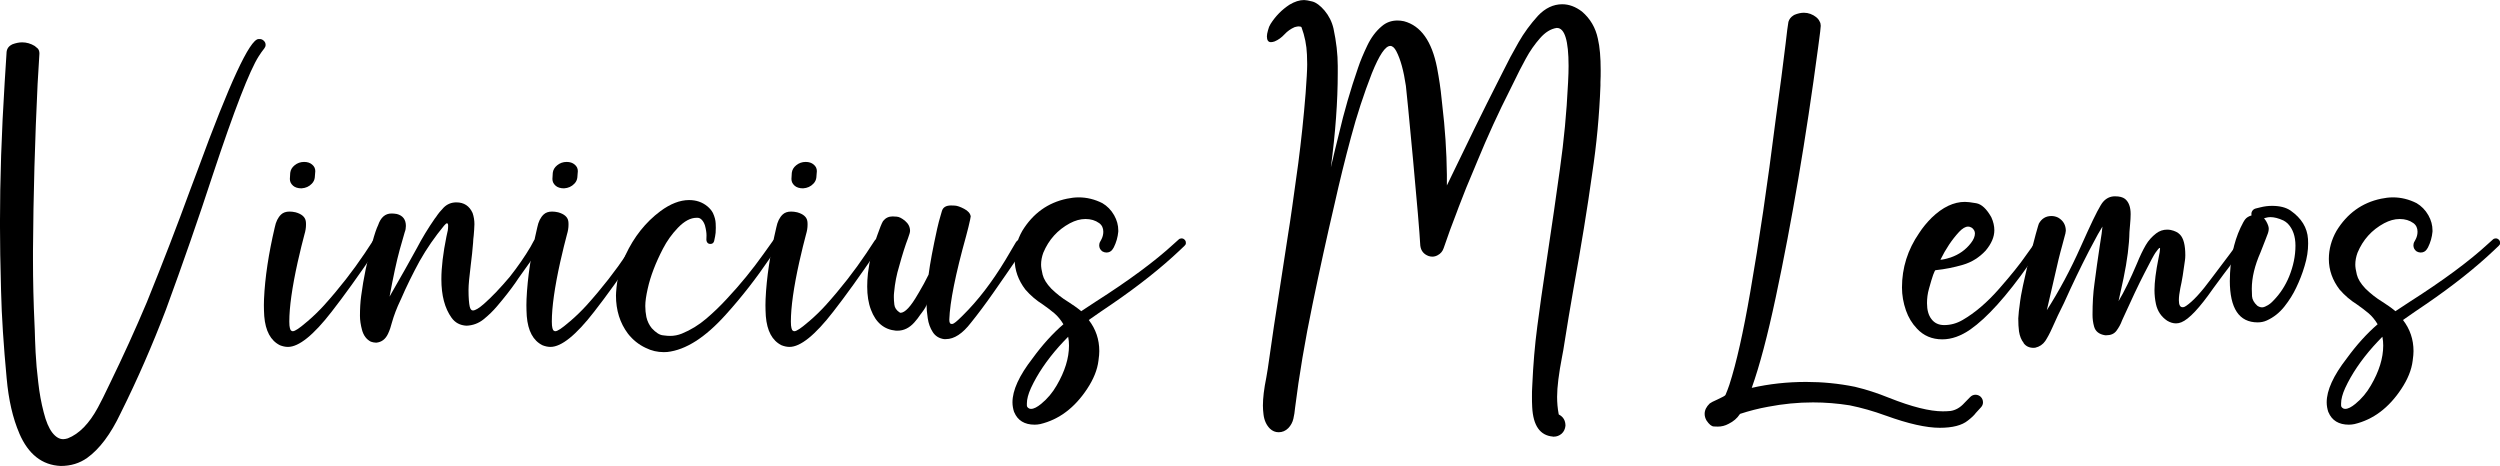 <?xml version="1.0" encoding="UTF-8"?>
<svg id="Camada_1" xmlns="http://www.w3.org/2000/svg" viewBox="0 0 753.28 140.4">
  <path d="M5.83,130.59c-1.97-4.56-3.25-10.1-3.83-16.67-.91-9.74-1.5-18.53-1.68-26.29-.22-7.77-.33-14.51-.33-20.28,0-13.24.47-27.42,1.42-42.56l.55-8.68c0-1.17.47-2.04,1.46-2.59l.33-.18c.98-.36,1.97-.58,2.92-.58,1.31,0,2.59.36,3.79,1.09l.95.8c.33.4.47.88.47,1.5l-.55,9.19c-.8,16.56-1.28,33.3-1.39,50.25v2.55c0,6.38.15,12.98.47,19.8l.07,1.6c.04,1.6.11,3.83.25,6.64.15,2.81.4,5.83.8,9.04.36,3.25.91,6.24,1.64,9.01.69,2.77,1.57,4.81,2.59,6.13,1.02,1.31,2.12,1.97,3.28,1.97.44,0,.91-.11,1.39-.25,3.43-1.35,6.46-4.45,9.08-9.3.84-1.53,2.08-4.01,3.65-7.33,3.9-8.02,7.62-16.16,11.09-24.4,4.89-12.07,9.23-23.34,13.02-33.73l2.33-6.2c9.55-26.07,15.64-39.2,18.27-39.35h.44c.4,0,.8.15,1.17.51.36.33.55.73.55,1.24,0,.36-.11.69-.36,1.02-.62.77-1.17,1.57-1.71,2.41-2.73,4.27-7.37,16.19-13.86,35.78-4.27,13.06-8.97,26.59-14.11,40.59-4.05,10.61-8.57,21.01-13.64,31.18-2.99,6.31-6.35,10.79-10.07,13.46-2.3,1.64-4.96,2.44-7.99,2.44-5.62-.25-9.77-3.54-12.47-9.81Z"/>
  <path d="M84.32,104.01c-2.77-1.39-4.34-4.3-4.7-8.75-.07-1.17-.11-2.26-.11-3.32,0-.62,0-1.24.04-1.82.29-6.53,1.39-13.75,3.25-21.66.33-1.64.95-2.92,1.9-3.83.62-.58,1.46-.88,2.55-.88.55,0,1.17.07,1.82.22,1.82.51,2.84,1.39,3.06,2.63.07.36.07.73.07,1.13,0,.91-.15,1.86-.47,2.92-.55,2.04-1.24,4.81-2.04,8.35-1.68,7.59-2.52,13.57-2.52,17.91,0,.91.07,1.57.18,1.97.11.44.26.69.44.77.15.11.29.15.44.15.66,0,2.01-.91,4.08-2.7l.44-.36c1.75-1.5,3.39-3.1,4.92-4.78,4.63-5.14,8.68-10.36,12.18-15.57l2.55-3.87c.26-.36.58-.55.98-.55.22,0,.44.07.66.22.36.22.51.55.51.91,0,.26-.04.47-.18.69l-1.35,1.93c-5.03,7.4-9.41,13.49-13.09,18.2-5.47,7.07-9.88,10.61-13.17,10.61-.8,0-1.6-.18-2.44-.51ZM88.29,55.94c-.62-.55-.95-1.2-.95-2.01l.11-1.86c.11-.91.55-1.64,1.31-2.26.84-.69,1.79-1.02,2.88-1.02.98,0,1.79.26,2.41.8.62.51.95,1.17.95,1.97l-.15,1.9c-.07.69-.36,1.35-.91,1.9-.8.84-1.82,1.31-3.1,1.39-1.06,0-1.93-.26-2.55-.8Z"/>
  <path d="M113.24,103.24c-.47,0-.98-.11-1.5-.29-1.35-.69-2.22-1.9-2.66-3.54-.4-1.5-.62-2.92-.62-4.23,0-2.15.11-4.16.36-5.98.69-5.32,1.82-10.76,3.39-16.26.66-2.44,1.24-4.12,1.71-5.07.8-2.37,2.15-3.54,4.05-3.54.47,0,1.02.04,1.6.15,1.82.47,2.73,1.68,2.73,3.61,0,.62-.11,1.28-.36,1.9l-1.5,5.25c-.95,3.46-1.97,8.21-3.06,14.15l.4-.73c3.17-5.51,5.76-10.1,7.77-13.79,1.6-3.06,3.43-6.09,5.51-9.08l.29-.36c.69-1.06,1.5-2.04,2.33-2.88,1.02-1.02,2.3-1.57,3.83-1.57,2.3,0,3.94,1.09,4.89,3.21.36,1.06.55,2.19.55,3.36-.04,1.17-.11,2.33-.22,3.46-.11.73-.15,1.42-.18,2.12-.18,2.22-.4,4.41-.69,6.6-.44,3.57-.69,6.09-.69,7.62,0,2.41.15,4.08.36,5.03.18.77.51,1.17.95,1.17.73,0,1.82-.66,3.32-1.97,2.37-2.08,4.96-4.81,7.77-8.13,2.48-3.14,4.59-6.2,6.31-9.12l.91-1.68c.29-.51.69-.73,1.2-.73.22,0,.47.04.69.15.47.26.69.69.69,1.2,0,.29-.07.55-.22.84l-4.59,6.45c-2.04,2.84-3.14,4.41-3.25,4.63-1.53,2.19-3.39,4.56-5.54,7.08-1.2,1.42-2.55,2.73-4.05,3.94s-3.25,1.86-5.18,1.93c-1.93-.11-3.43-.91-4.49-2.41-2.04-2.84-3.06-6.71-3.06-11.6,0-3.54.51-7.84,1.53-12.87.11-.47.22-.98.33-1.5l.07-.29c.07-.4.11-.91.11-1.46,0-.47-.11-.73-.36-.73-.18,0-.47.26-.88.73-2.74,3.32-5.21,6.86-7.37,10.69-2.08,3.83-3.98,7.66-5.62,11.49l-.11.22c-1.17,2.44-2.01,4.7-2.59,6.75-.29,1.2-.69,2.37-1.2,3.46-.77,1.6-1.93,2.48-3.5,2.63h-.18Z"/>
  <path d="M163.42,104.01c-2.77-1.39-4.34-4.3-4.7-8.75-.07-1.17-.11-2.26-.11-3.32,0-.62,0-1.24.04-1.82.29-6.53,1.39-13.75,3.25-21.66.33-1.64.95-2.92,1.9-3.83.62-.58,1.46-.88,2.55-.88.55,0,1.17.07,1.82.22,1.82.51,2.84,1.39,3.06,2.63.07.36.07.73.07,1.13,0,.91-.15,1.86-.47,2.92-.55,2.04-1.24,4.81-2.04,8.35-1.68,7.59-2.52,13.57-2.52,17.91,0,.91.07,1.57.18,1.97.11.44.26.69.44.77.15.11.29.15.44.15.66,0,2.01-.91,4.08-2.7l.44-.36c1.75-1.5,3.39-3.1,4.92-4.78,4.63-5.14,8.68-10.36,12.18-15.57l2.55-3.87c.26-.36.58-.55.98-.55.22,0,.44.07.66.22.36.22.51.55.51.91,0,.26-.04.47-.18.69l-1.35,1.93c-5.03,7.4-9.41,13.49-13.09,18.2-5.47,7.07-9.88,10.61-13.17,10.61-.8,0-1.6-.18-2.44-.51ZM167.4,55.94c-.62-.55-.95-1.2-.95-2.01l.11-1.86c.11-.91.55-1.64,1.31-2.26.84-.69,1.79-1.02,2.88-1.02.98,0,1.79.26,2.41.8.62.51.95,1.17.95,1.97l-.15,1.9c-.07.69-.36,1.35-.91,1.9-.8.84-1.82,1.31-3.1,1.39-1.06,0-1.93-.26-2.55-.8Z"/>
  <path d="M194.53,104.81c-2.08-.98-3.87-2.41-5.32-4.27-2.41-3.21-3.61-7.04-3.61-11.49l.04-.95c.25-4.12,1.2-7.88,2.84-11.27,2.55-5.47,6.05-9.88,10.5-13.2,2.99-2.22,5.91-3.35,8.64-3.35,2.15,0,3.98.62,5.54,1.9.73.62,1.28,1.28,1.64,1.97.55,1.17.8,2.22.84,3.14l.04,1.35c0,1.13-.07,2.01-.22,2.63l-.29,1.39c-.18.58-.55.84-1.13.84-.44,0-.77-.15-.98-.51-.15-.22-.22-.47-.22-.77l.04-1.31c0-.8-.15-1.79-.47-2.99-.22-.66-.51-1.2-.91-1.64-.4-.44-.84-.66-1.31-.66h-.29c-1.82,0-3.68.98-5.62,2.99-1.79,1.86-3.32,3.98-4.52,6.31-2.19,4.23-3.76,8.24-4.6,12.07-.47,2.08-.73,3.79-.73,5.21,0,1.13.11,2.22.33,3.32.29,1.28.84,2.41,1.64,3.39,1.2,1.28,2.3,2.01,3.32,2.12,1.02.15,1.75.18,2.19.18,1.2,0,2.37-.22,3.54-.69,2.66-1.09,5.11-2.59,7.37-4.52,2.22-1.9,4.3-3.9,6.2-5.98,4.01-4.27,7.69-8.79,11.09-13.57l2.84-3.98c.26-.33.55-.47.95-.47.22,0,.47.07.69.22.26.18.4.36.44.55.04.18.04.29.04.36,0,.26-.07.47-.26.73l-2.84,3.94c-4.05,5.98-8.46,11.67-13.31,17.03-6.16,6.86-12.03,10.61-17.61,11.23l-1.06.04c-1.86,0-3.68-.4-5.43-1.28Z"/>
  <path d="M235.45,104.01c-2.77-1.39-4.34-4.3-4.7-8.75-.07-1.17-.11-2.26-.11-3.32,0-.62,0-1.24.04-1.82.29-6.53,1.39-13.75,3.25-21.66.33-1.64.95-2.92,1.9-3.83.62-.58,1.46-.88,2.55-.88.55,0,1.17.07,1.82.22,1.82.51,2.84,1.39,3.06,2.63.07.36.07.73.07,1.13,0,.91-.15,1.86-.47,2.92-.55,2.04-1.24,4.81-2.04,8.35-1.68,7.59-2.52,13.57-2.52,17.91,0,.91.07,1.57.18,1.97.11.44.26.69.44.77.15.11.29.15.44.15.66,0,2.01-.91,4.08-2.7l.44-.36c1.75-1.5,3.39-3.1,4.92-4.78,4.63-5.14,8.68-10.36,12.18-15.57l2.55-3.87c.25-.36.58-.55.98-.55.22,0,.44.07.66.22.37.22.51.55.51.91,0,.26-.04.47-.18.69l-1.35,1.93c-5.03,7.4-9.41,13.49-13.09,18.2-5.47,7.07-9.88,10.61-13.17,10.61-.8,0-1.6-.18-2.44-.51ZM239.42,55.94c-.62-.55-.95-1.2-.95-2.01l.11-1.86c.11-.91.55-1.64,1.31-2.26.84-.69,1.79-1.02,2.88-1.02.98,0,1.79.26,2.41.8.62.51.95,1.17.95,1.97l-.15,1.9c-.07.69-.36,1.35-.91,1.9-.8.84-1.82,1.31-3.1,1.39-1.06,0-1.93-.26-2.55-.8Z"/>
  <path d="M284.5,102.19c-1.57-.22-2.7-.95-3.46-2.15-.77-1.2-1.28-2.59-1.5-4.16-.25-1.57-.36-2.99-.36-4.23,0,.47-.47,1.31-1.39,2.52l-.44.58c-.55.84-1.17,1.64-1.86,2.41-1.5,1.68-3.21,2.48-5.07,2.48h-.44c-3.57-.33-6.09-2.41-7.55-6.31-.77-2.01-1.13-4.34-1.13-7,0-1.24.07-2.55.22-3.98.47-3.9,1.39-7.69,2.77-11.34.77-2.19,1.35-3.68,1.79-4.41.77-.95,1.71-1.39,2.88-1.39.11,0,.51,0,1.24.07.69.04,1.57.47,2.55,1.31s1.46,1.82,1.46,2.99c0,.4-.22,1.13-.62,2.22-.77,2.01-1.68,4.81-2.66,8.42-.77,2.48-1.28,5.11-1.53,7.91-.07.47-.07.95-.07,1.42,0,.62.04,1.35.15,2.26.11.91.62,1.68,1.53,2.3l.11.04.18.11c1.39,0,3.14-1.9,5.29-5.65l.33-.55c1.02-1.71,1.97-3.46,2.88-5.32.44-3.43,1.31-8.02,2.59-13.86.33-1.42.66-2.77,1.06-4.05l.36-1.24c.33-1.13,1.24-1.68,2.77-1.68.07,0,.44,0,1.13.04.69.04,1.64.36,2.81.98s1.82,1.35,1.97,2.26c0,.11-.07.44-.18,1.02-.25,1.24-.66,2.84-1.2,4.89-3.21,11.52-4.89,19.91-5.07,25.2,0,.88.22,1.31.62,1.31h.33c.4-.04,1.35-.8,2.81-2.26.11-.15.25-.25.36-.36,4.45-4.38,8.72-9.92,12.8-16.67l3.1-5.25c.33-.55.77-.84,1.39-.84.25,0,.47.07.73.18.55.33.84.77.84,1.39,0,.26-.07.47-.18.73l-.22.33c-1.13,1.5-2.95,4.12-5.51,7.88l-3.57,5.14c-2.62,3.76-4.96,6.86-6.96,9.34-2.55,3.32-5.07,4.96-7.55,4.96h-.51Z"/>
  <path d="M305.58,124.21c-.33-.98-.51-1.97-.51-2.99,0-3.61,2-8.02,6.05-13.24,2.95-4.05,6.05-7.48,9.3-10.28-.77-1.28-1.68-2.41-2.74-3.32-1.09-.91-2.26-1.79-3.46-2.63-1.97-1.24-3.72-2.73-5.25-4.49-2.15-2.81-3.25-5.87-3.25-9.23,0-2.92.77-5.76,2.3-8.46,3.21-5.25,7.7-8.5,13.46-9.7,1.2-.25,2.37-.4,3.54-.4,2.44,0,4.85.58,7.15,1.75,1.42.84,2.63,2.04,3.54,3.65.84,1.5,1.24,2.99,1.24,4.56v.36c-.15,1.68-.62,3.28-1.35,4.74l-.36.58c-.44.66-1.06.98-1.86.98-.4,0-.8-.11-1.2-.33-.66-.47-.98-1.09-.98-1.86,0-.4.11-.8.36-1.2l.22-.4c.44-.8.66-1.6.66-2.48,0-1.09-.4-1.97-1.24-2.59-1.17-.84-2.52-1.24-4.12-1.24s-3.1.44-4.71,1.28c-3.72,2.01-6.38,4.96-8.02,8.9-.44,1.2-.66,2.41-.66,3.57,0,.73.15,1.75.47,3.03s1.17,2.7,2.59,4.19c1.57,1.53,3.28,2.88,5.14,4.01,1.31.84,2.59,1.71,3.79,2.7t.04.04s0,.04.04.07l4.27-2.81c10.14-6.46,18.01-12.29,23.63-17.47l1.46-1.31c.26-.26.58-.36.91-.36.36,0,.66.15.91.4.26.26.37.55.37.84v.33c0,.18-.15.4-.4.66l-1.46,1.39c-5.51,5.21-12.33,10.65-20.5,16.23-2.22,1.5-4.52,3.06-6.89,4.74,2.12,2.74,3.17,5.87,3.17,9.37,0,.69-.07,1.64-.25,2.88-.33,2.77-1.5,5.62-3.43,8.53-3.76,5.69-8.46,9.23-14.11,10.58-.55.11-1.13.18-1.68.18-3.06,0-5.14-1.28-6.16-3.76ZM313.75,121.66c1.86-1.53,3.39-3.35,4.63-5.51,2.48-4.23,3.72-8.24,3.72-12.03,0-.88-.07-1.75-.25-2.66-.95.98-1.9,1.97-2.81,2.99-3.65,4.12-6.46,8.28-8.39,12.44-.84,1.86-1.24,3.39-1.24,4.63v.66c0,.36.22.66.69.91.18.07.36.11.58.11.8,0,1.82-.51,3.06-1.53Z"/>
  <path d="M467.87,131.54c-3.83-.33-5.91-3.28-6.2-8.86-.07-1.13-.07-2.19-.07-3.21s0-1.97.07-2.88l.04-.8c.26-5.83.73-11.67,1.5-17.47.55-4.34,1.57-11.6,3.1-21.74,1.28-8.57,2.55-17.14,3.72-25.71,1.2-8.53,2.01-16.99,2.41-25.38l.04-.66c.11-2.01.15-3.68.15-4.96,0-7.62-1.17-11.45-3.5-11.45h-.11c-1.79.29-3.43,1.31-5,3.1-1.57,1.79-3.03,3.83-4.3,6.2-1.28,2.37-2.41,4.52-3.35,6.53l-1.28,2.59c-3.61,7.11-6.93,14.37-9.96,21.74l-.91,2.19c-1.68,3.9-3.28,7.84-4.78,11.82l-.44,1.2c-1.42,3.65-2.77,7.29-4.01,10.98-.33.98-.95,1.68-1.79,2.12-.51.29-1.06.44-1.64.44-.36,0-.73-.07-1.09-.18-1.5-.55-2.33-1.6-2.52-3.14-.22-3.98-.95-12.62-2.19-25.97-1.24-13.31-1.97-20.71-2.15-22.17-.66-4.49-1.6-7.99-2.88-10.43-.55-1.06-1.17-1.6-1.82-1.6-1.5,0-3.32,2.74-5.54,8.21-2.44,6.27-4.56,12.73-6.31,19.33-1.79,6.64-3.43,13.31-4.92,19.98-2.33,9.96-4.52,19.95-6.6,30.05-2.37,11.38-4.12,21.84-5.32,31.47-.11,1.13-.25,2.22-.51,3.28-.25,1.09-.77,2.04-1.53,2.84-.84.84-1.82,1.24-2.92,1.24-.98,0-1.86-.36-2.62-1.09-1.06-1.06-1.71-2.48-1.93-4.27-.11-.88-.18-1.79-.18-2.7,0-2.22.33-5.03,1.02-8.42l.44-2.63c1.2-8.57,2.48-17.1,3.83-25.6.8-5.07,1.57-10.1,2.33-15.17.62-3.68,1.6-10.76,3.03-21.15.88-6.78,1.64-13.86,2.22-21.15.29-4.01.47-6.89.47-8.68,0-.98-.04-1.93-.07-2.92-.11-2.84-.66-5.58-1.64-8.24-.11-.18-.4-.26-.8-.26-.18,0-.4,0-.66.07-.26.04-.44.11-.62.15-1.17.51-2.19,1.24-3.03,2.15-.88.95-1.86,1.68-2.99,2.15-.44.15-.8.22-1.13.22-.8,0-1.2-.58-1.2-1.75,0-.44.11-1.06.33-1.82.18-.77.44-1.39.77-1.9,1.5-2.37,3.39-4.3,5.73-5.83,1.53-.91,2.99-1.39,4.38-1.39.51,0,1.31.15,2.48.44,1.13.29,2.37,1.2,3.68,2.73,1.31,1.57,2.22,3.36,2.7,5.43.84,3.94,1.28,7.69,1.28,11.27v2.15c0,8.46-.69,17.94-2.08,28.41.77-3.32,1.57-6.67,2.41-9.99,1.57-6.75,3.5-13.42,5.8-20.06.69-2.08,1.64-4.3,2.77-6.67s2.59-4.34,4.38-5.83c1.31-1.13,2.88-1.71,4.71-1.71.62,0,1.28.07,1.97.22,5.07,1.35,8.39,6.02,9.96,14,.62,3.32,1.09,6.38,1.35,9.19l.22,2.04c.84,7.04,1.31,14,1.39,20.97v3.28c6.13-12.76,11.2-23.08,15.21-30.96l1.68-3.32c1.46-2.99,3.03-5.94,4.7-8.83,1.64-2.88,3.61-5.54,5.83-7.99,2.19-2.33,4.67-3.5,7.33-3.5,2.04,0,4.01.73,5.94,2.19,2.52,2.15,4.12,4.89,4.81,8.21.58,2.48.84,5.65.84,9.45,0,1.24,0,2.44-.07,3.61v1.06c-.33,8.97-1.17,17.8-2.48,26.44-1.42,10.28-3.32,21.88-5.65,34.79-.98,5.58-1.9,11.12-2.77,16.63-.18,1.24-.4,2.52-.66,3.79-.98,5.11-1.5,9.15-1.5,12.11,0,1.79.15,3.5.47,5.18,0,.07,0,.11.04.15,1.35.69,2.01,1.82,2.01,3.39-.11.98-.47,1.79-1.17,2.41-.69.58-1.46.88-2.37.88h-.22Z"/>
  <path d="M568.2,125.23c-3.68-1.35-7.29-2.37-10.87-3.1-3.68-.58-7.37-.88-11.05-.88-4.52,0-9.01.44-13.53,1.31-2.84.51-5.69,1.24-8.46,2.15l-.11.15c-.77,1.17-1.86,2.12-3.32,2.84-1.06.58-2.15.84-3.25.84-.15,0-.55,0-1.24-.04-.66-.04-1.39-.62-2.19-1.82-.37-.66-.55-1.31-.55-1.97,0-1.13.51-2.15,1.53-3.14.33-.26,1.09-.66,2.33-1.2,1.5-.69,2.3-1.13,2.41-1.35.44-.98.8-2.01,1.17-3.06,2.15-6.64,4.23-15.97,6.31-28.01,2.66-15.21,5.18-32.38,7.59-51.46,1.35-9.81,2.37-17.58,3.06-23.38.36-3.32.66-5.51.84-6.53.25-.84.77-1.46,1.46-1.9l.37-.22c.98-.4,1.93-.62,2.84-.62,1.35,0,2.62.47,3.79,1.39v.04c.07.04.18.15.37.33.22.22.4.51.58.88.22.36.33.8.33,1.31-.07,1.02-.22,2.3-.44,3.87l-.36,2.74c-3.65,27.35-7.91,52.37-12.73,75.05-2.48,11.67-4.89,20.79-7.26,27.42,5.29-1.2,10.72-1.79,16.41-1.79,4.89,0,9.77.47,14.66,1.46,3.36.8,6.78,1.9,10.28,3.32,6.89,2.74,12.29,4.08,16.23,4.08.77,0,1.53-.04,2.3-.11,1.53-.22,2.95-1.02,4.19-2.41l1.75-1.79c.47-.47,1.02-.69,1.6-.69s1.13.22,1.57.62c.47.47.69,1.06.69,1.68,0,.51-.18,1.02-.58,1.46l-1.6,1.75c-.44.62-1.24,1.39-2.37,2.26-1.79,1.46-4.63,2.19-8.46,2.19-4.05,0-9.48-1.2-16.3-3.68Z"/>
  <path d="M577.57,98.98c-1.46-1.53-2.55-3.35-3.28-5.43-.8-2.3-1.2-4.6-1.2-6.93,0-5.91,1.71-11.38,5.18-16.41,1.06-1.64,2.33-3.17,3.76-4.6,3.32-3.21,6.67-4.78,10.03-4.78.66,0,1.79.11,3.39.4,1.64.29,3.14,1.71,4.56,4.23.62,1.35.91,2.66.91,3.9,0,2.04-.88,4.08-2.63,6.16-1.93,2.08-4.23,3.5-6.86,4.27-2.66.77-5.32,1.31-8.06,1.6h-.15c-.33.07-.98,1.9-1.97,5.51l-.04.15c-.4,1.39-.58,2.84-.58,4.3,0,2.04.44,3.65,1.35,4.81.91,1.2,2.19,1.79,3.83,1.79,1.93,0,3.79-.51,5.54-1.53,3.72-2.15,7.4-5.29,11.01-9.41,3.54-4.05,6.24-7.37,8.06-10.03l2.88-4.01c.26-.33.55-.47.95-.47.22,0,.47.04.69.18.33.29.47.62.47.95,0,.25-.07.47-.22.69l-2.88,4.01c-.33.4-.62.84-.95,1.31-6.75,9.59-12.65,16.12-17.65,19.62-2.84,1.97-5.65,2.99-8.46,2.99-3.1,0-5.69-1.09-7.69-3.28ZM587.78,77.57c2.52-.88,4.52-2.3,6.09-4.34.8-1.02,1.2-2.01,1.2-2.88,0-.66-.29-1.2-.91-1.71-.4-.25-.77-.36-1.17-.36-.8,0-1.71.55-2.7,1.6-2.15,2.33-4.01,5.11-5.62,8.39.77-.04,1.82-.29,3.1-.69Z"/>
  <path d="M609.77,103.35c-.73-.91-1.2-2.08-1.42-3.5-.15-1.13-.22-2.41-.22-3.9.11-1.75.25-2.95.36-3.57.26-2.3.62-4.41,1.06-6.35.84-3.9,1.64-7.26,2.41-9.99,1.2-4.63,1.9-7.26,2.12-7.88l.25-.77c.84-1.53,2.12-2.3,3.79-2.3.69,0,1.35.15,2.01.47,1.57.91,2.33,2.26,2.33,4.05-.04.04-.07.26-.11.66l-1.02,3.83c-.33,1.13-.66,2.48-1.06,4.05l-3.54,15.32c3.68-5.76,7.11-12.14,10.21-19.11.44-1.02,1.13-2.52,2.04-4.52,2.33-5.11,3.9-8.1,4.7-9.01.98-1.13,2.19-1.68,3.57-1.68s2.33.25,3.03.77c1.13.91,1.71,2.44,1.71,4.6,0,.91-.07,2.01-.18,3.21l-.18,2.15c-.07,3.9-.66,8.57-1.79,14l-1.5,6.86c1.71-2.84,3.57-6.67,5.58-11.41.84-2.08,1.71-3.9,2.62-5.47.8-1.39,1.86-2.55,3.14-3.54,1.02-.77,2.12-1.13,3.32-1.13.37,0,.73.04,1.09.11,1.2.26,2.15.73,2.77,1.39,1.06,1.09,1.6,3.17,1.6,6.2,0,.58-.04,1.09-.11,1.57-.44,3.36-.88,6.13-1.39,8.35-.29,1.46-.44,2.66-.44,3.65,0,1.42.37,2.11,1.13,2.11.37,0,.73-.15,1.06-.4,2.08-1.42,4.59-4.16,7.59-8.24,3.32-4.38,5.18-6.82,5.58-7.4.77-1.06,1.64-2.26,2.66-3.61.22-.26.47-.36.8-.36.15,0,.29.04.44.15.33.26.51.55.51.88,0,.11-.04.22-.07.33-1.93,2.95-3.97,5.83-6.16,8.64l-3.17,4.3c-4.12,5.91-7.33,9.34-9.63,10.25-.55.22-1.06.33-1.6.33-.88,0-1.75-.26-2.66-.8-1.79-1.2-2.92-2.88-3.39-5.03-.29-1.35-.44-2.77-.44-4.19,0-2.37.4-5.62,1.24-9.74.29-1.35.44-2.26.44-2.73,0-.18-.04-.26-.11-.26-.18,0-.62.51-1.31,1.5-.4.58-1.5,2.59-3.25,6.05-1.79,3.46-3.94,8.02-6.46,13.6l-.33.73c-.4,1.13-.98,2.15-1.71,3.14-.69.88-1.68,1.31-2.99,1.31h-.4c-1.82-.29-2.92-1.17-3.32-2.63-.33-1.17-.47-2.33-.47-3.54,0-3.46.18-6.6.58-9.37.47-3.68,1.02-7.55,1.64-11.67.44-2.63.69-4.49.77-5.54-.95,1.53-1.82,3.1-2.63,4.67-.47.91-.95,1.79-1.42,2.66-2.52,4.89-5.03,10.1-7.55,15.72-1.24,2.44-2.41,4.92-3.5,7.4-.77,1.75-1.5,3.06-2.12,4.01-.73,1.06-1.75,1.75-3.03,2.04l-.51.04c-1.28,0-2.3-.47-2.99-1.42Z"/>
  <path d="M671.88,84.53c.04-6.13,1.13-11.45,3.21-15.9.62-1.31,1.09-2.15,1.42-2.55.4-.51,1.02-.91,1.9-1.17l-.04-.44c0-.47.18-.91.58-1.28.22-.18.44-.29.69-.36l1.46-.36c1.13-.29,2.3-.44,3.5-.44,2.33,0,4.19.47,5.58,1.42,3.28,2.3,5.03,5.14,5.25,8.57l.04,1.39c0,2.08-.33,4.34-1.06,6.71-.69,2.37-1.57,4.56-2.55,6.6-.88,1.86-2.04,3.76-3.54,5.65s-3.28,3.28-5.29,4.19c-.88.4-1.79.58-2.77.58-5.58,0-8.39-4.19-8.39-12.62ZM683.12,92.08c.62-.33,1.28-.84,1.9-1.53,2.01-2.04,3.57-4.45,4.7-7.18,1.28-3.14,1.93-6.27,1.93-9.34,0-2.81-.77-5.03-2.3-6.64-.4-.4-.84-.69-1.31-.95-1.5-.69-2.81-1.02-3.94-1.02-.47,0-.98.07-1.46.22-.25.11-.4.15-.47.15.22.22.44.51.66.88.51.91.77,1.64.77,2.22s-.15,1.24-.47,1.97c-.15.33-.26.66-.37.98l-1.64,4.19c-1.75,3.98-2.63,7.62-2.63,11.01,0,.47.04,1.2.07,2.22.07.98.58,1.93,1.57,2.84.47.33.98.51,1.46.51.4,0,.91-.18,1.53-.55Z"/>
  <path d="M701.57,124.21c-.33-.98-.51-1.97-.51-2.99,0-3.61,2-8.02,6.05-13.24,2.95-4.05,6.05-7.48,9.3-10.28-.77-1.28-1.68-2.41-2.74-3.32-1.09-.91-2.26-1.79-3.46-2.63-1.97-1.24-3.72-2.73-5.25-4.49-2.15-2.81-3.25-5.87-3.25-9.23,0-2.92.77-5.76,2.3-8.46,3.21-5.25,7.7-8.5,13.46-9.7,1.2-.25,2.37-.4,3.54-.4,2.44,0,4.85.58,7.15,1.75,1.42.84,2.63,2.04,3.54,3.65.84,1.5,1.24,2.99,1.24,4.56v.36c-.15,1.68-.62,3.28-1.35,4.74l-.36.58c-.44.66-1.06.98-1.86.98-.4,0-.8-.11-1.2-.33-.66-.47-.98-1.09-.98-1.86,0-.4.11-.8.36-1.2l.22-.4c.44-.8.66-1.6.66-2.48,0-1.09-.4-1.97-1.24-2.59-1.17-.84-2.52-1.24-4.12-1.24s-3.1.44-4.71,1.28c-3.72,2.01-6.38,4.96-8.02,8.9-.44,1.2-.66,2.41-.66,3.57,0,.73.15,1.75.47,3.03s1.17,2.7,2.59,4.19c1.57,1.53,3.28,2.88,5.14,4.01,1.31.84,2.59,1.71,3.79,2.7t.04.04s0,.04.04.07l4.27-2.81c10.14-6.46,18.01-12.29,23.63-17.47l1.46-1.31c.26-.26.58-.36.91-.36.36,0,.66.15.91.4.26.26.37.55.37.84v.33c0,.18-.15.4-.4.66l-1.46,1.39c-5.51,5.21-12.33,10.65-20.5,16.23-2.22,1.5-4.52,3.06-6.89,4.74,2.12,2.74,3.17,5.87,3.17,9.37,0,.69-.07,1.64-.25,2.88-.33,2.77-1.5,5.62-3.43,8.53-3.76,5.69-8.46,9.23-14.11,10.58-.55.11-1.13.18-1.68.18-3.06,0-5.14-1.28-6.16-3.76ZM709.74,121.66c1.86-1.53,3.39-3.35,4.63-5.51,2.48-4.23,3.72-8.24,3.72-12.03,0-.88-.07-1.75-.25-2.66-.95.98-1.9,1.97-2.81,2.99-3.65,4.12-6.46,8.28-8.39,12.44-.84,1.86-1.24,3.39-1.24,4.63v.66c0,.36.22.66.69.91.18.07.36.11.58.11.8,0,1.82-.51,3.06-1.53Z"/>
</svg>